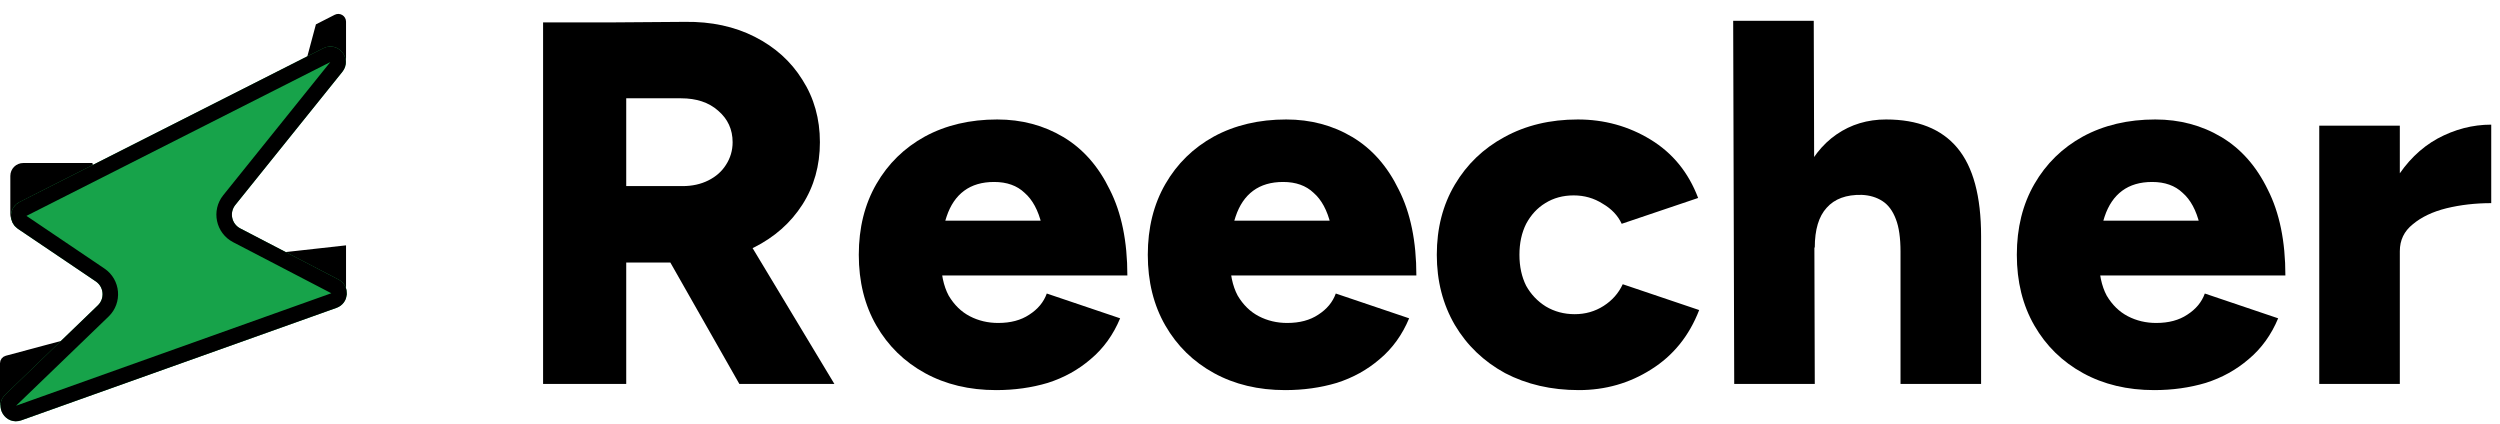 <svg width="271" height="46" viewBox="0 0 271 46" fill="none" xmlns="http://www.w3.org/2000/svg">
<path d="M1.4 19.071V23.2C1.4 23.674 1.699 24.097 2.146 24.256L6.718 25.871L11.223 23.27L9.797 17.951H2.519C1.901 17.951 1.4 18.453 1.4 19.071Z" fill="black" stroke="black" stroke-width="0.56"/>
<path d="M37.23 6.301V2.349C37.23 1.931 36.789 1.661 36.416 1.85L34.483 2.835L32.472 10.342L36.111 8.241C36.804 7.841 37.23 7.101 37.23 6.301Z" fill="black" stroke="black" stroke-width="0.56"/>
<path d="M0.28 39.376V43.623C0.28 44.043 0.725 44.313 1.098 44.119L7.278 40.906V37.071L0.695 38.835C0.45 38.901 0.28 39.122 0.28 39.376Z" fill="black" stroke="black" stroke-width="0.56"/>
<path d="M37.23 31.108V26.909L29.672 27.749V32.228H36.111C36.729 32.228 37.23 31.727 37.23 31.108Z" fill="black" stroke="black" stroke-width="0.56"/>
<g filter="url(#filter0_d_13_134)">
<path d="M2.11 16.864L35.044 0.192C36.657 -0.624 38.245 1.334 37.112 2.743L25.507 17.178C24.843 18.004 25.101 19.231 26.041 19.721L36.69 25.259C37.992 25.935 37.861 27.838 36.48 28.331L2.305 40.525C0.602 41.132 -0.727 38.989 0.575 37.734L10.607 28.063C11.376 27.322 11.266 26.06 10.381 25.462L1.929 19.755C0.866 19.038 0.966 17.443 2.11 16.864Z" fill="#17A34A"/>
<path d="M35.423 0.941C36.23 0.533 37.023 1.512 36.458 2.217L24.852 16.651C23.856 17.891 24.243 19.732 25.654 20.466L36.303 26.004C36.953 26.342 36.888 27.294 36.198 27.54L2.023 39.733C1.171 40.037 0.507 38.965 1.158 38.338L11.189 28.668C12.343 27.556 12.178 25.662 10.85 24.766L2.398 19.059C1.867 18.7 1.917 17.903 2.489 17.613L35.423 0.941Z" stroke="black" stroke-width="1.68"/>
</g>
<path d="M257.846 27.115C257.846 24.092 258.443 21.573 259.637 19.557C260.869 17.542 262.399 16.03 264.228 15.022C266.094 14.014 268.035 13.511 270.05 13.511V22.02C268.333 22.02 266.71 22.207 265.18 22.58C263.687 22.953 262.474 23.532 261.541 24.316C260.607 25.062 260.141 26.033 260.141 27.227L257.846 27.115ZM251.407 41.615V13.623H260.141V41.615H251.407Z" fill="black"/>
<path d="M233.516 42.287C230.605 42.287 228.029 41.671 225.79 40.44C223.55 39.208 221.796 37.491 220.527 35.289C219.258 33.087 218.624 30.53 218.624 27.619C218.624 24.708 219.258 22.151 220.527 19.949C221.796 17.747 223.55 16.03 225.79 14.798C228.067 13.566 230.679 12.951 233.628 12.951C236.278 12.951 238.666 13.585 240.794 14.854C242.921 16.123 244.601 18.027 245.833 20.565C247.102 23.065 247.736 26.163 247.736 29.858H239.002C239.04 27.656 238.853 25.809 238.443 24.316C238.069 22.785 237.453 21.647 236.595 20.901C235.774 20.117 234.673 19.725 233.292 19.725C231.986 19.725 230.903 20.042 230.045 20.677C229.186 21.311 228.552 22.244 228.141 23.476C227.731 24.67 227.525 26.182 227.525 28.011C227.525 29.653 227.805 30.997 228.365 32.042C228.962 33.05 229.727 33.796 230.661 34.281C231.594 34.766 232.62 35.009 233.74 35.009C235.083 35.009 236.203 34.71 237.099 34.113C238.032 33.516 238.666 32.751 239.002 31.818L246.952 34.505C246.206 36.297 245.142 37.771 243.761 38.928C242.418 40.085 240.869 40.944 239.114 41.503C237.36 42.026 235.494 42.287 233.516 42.287ZM224.222 29.858L224.278 23.924H243.593V29.858H224.222Z" fill="black"/>
<path d="M187.989 41.615L187.877 2.257H196.61L196.722 41.615H187.989ZM206.016 41.615V27.283L214.75 25.603V41.615H206.016ZM206.016 27.283C206.016 25.79 205.848 24.614 205.512 23.756C205.176 22.86 204.691 22.207 204.056 21.796C203.422 21.386 202.675 21.162 201.817 21.125C200.137 21.087 198.868 21.554 198.01 22.524C197.152 23.457 196.722 24.894 196.722 26.835H194.091C194.091 23.887 194.52 21.386 195.379 19.333C196.274 17.243 197.506 15.657 199.074 14.574C200.641 13.492 202.433 12.951 204.448 12.951C207.882 12.951 210.457 13.977 212.174 16.03C213.891 18.083 214.75 21.274 214.75 25.603L206.016 27.283Z" fill="black"/>
<path d="M171.145 42.287C168.159 42.287 165.491 41.671 163.139 40.44C160.825 39.171 159.015 37.435 157.709 35.233C156.402 32.993 155.749 30.456 155.749 27.619C155.749 24.745 156.402 22.207 157.709 20.005C159.015 17.803 160.807 16.086 163.083 14.854C165.397 13.585 168.047 12.951 171.033 12.951C173.907 12.951 176.539 13.678 178.927 15.134C181.316 16.59 183.033 18.698 184.078 21.46L175.792 24.26C175.381 23.364 174.691 22.636 173.721 22.076C172.787 21.479 171.742 21.181 170.585 21.181C169.428 21.181 168.402 21.46 167.506 22.02C166.648 22.543 165.957 23.289 165.435 24.26C164.949 25.23 164.707 26.35 164.707 27.619C164.707 28.888 164.949 30.008 165.435 30.978C165.957 31.911 166.666 32.658 167.562 33.218C168.495 33.777 169.54 34.057 170.697 34.057C171.854 34.057 172.899 33.759 173.833 33.161C174.766 32.564 175.456 31.78 175.904 30.81L184.19 33.609C183.107 36.409 181.372 38.555 178.983 40.048C176.632 41.541 174.019 42.287 171.145 42.287Z" fill="black"/>
<path d="M139.313 42.287C136.402 42.287 133.827 41.671 131.587 40.44C129.348 39.208 127.594 37.491 126.325 35.289C125.056 33.087 124.421 30.53 124.421 27.619C124.421 24.708 125.056 22.151 126.325 19.949C127.594 17.747 129.348 16.03 131.587 14.798C133.864 13.566 136.477 12.951 139.425 12.951C142.075 12.951 144.464 13.585 146.592 14.854C148.719 16.123 150.399 18.027 151.63 20.565C152.899 23.065 153.534 26.163 153.534 29.858H144.8C144.837 27.656 144.651 25.809 144.24 24.316C143.867 22.785 143.251 21.647 142.393 20.901C141.572 20.117 140.471 19.725 139.09 19.725C137.783 19.725 136.701 20.042 135.842 20.677C134.984 21.311 134.349 22.244 133.939 23.476C133.528 24.67 133.323 26.182 133.323 28.011C133.323 29.653 133.603 30.997 134.163 32.042C134.76 33.05 135.525 33.796 136.458 34.281C137.391 34.766 138.418 35.009 139.537 35.009C140.881 35.009 142.001 34.71 142.897 34.113C143.83 33.516 144.464 32.751 144.8 31.818L152.75 34.505C152.004 36.297 150.94 37.771 149.559 38.928C148.215 40.085 146.666 40.944 144.912 41.503C143.158 42.026 141.292 42.287 139.313 42.287ZM130.02 29.858L130.076 23.924H149.391V29.858H130.02Z" fill="black"/>
<path d="M107.986 42.287C105.074 42.287 102.499 41.671 100.26 40.44C98.02 39.208 96.266 37.491 94.997 35.289C93.728 33.087 93.093 30.53 93.093 27.619C93.093 24.708 93.728 22.151 94.997 19.949C96.266 17.747 98.02 16.03 100.26 14.798C102.536 13.566 105.149 12.951 108.098 12.951C110.748 12.951 113.136 13.585 115.264 14.854C117.391 16.123 119.071 18.027 120.302 20.565C121.571 23.065 122.206 26.163 122.206 29.858H113.472C113.51 27.656 113.323 25.809 112.912 24.316C112.539 22.785 111.923 21.647 111.065 20.901C110.244 20.117 109.143 19.725 107.762 19.725C106.455 19.725 105.373 20.042 104.515 20.677C103.656 21.311 103.022 22.244 102.611 23.476C102.2 24.67 101.995 26.182 101.995 28.011C101.995 29.653 102.275 30.997 102.835 32.042C103.432 33.05 104.197 33.796 105.13 34.281C106.063 34.766 107.09 35.009 108.21 35.009C109.553 35.009 110.673 34.71 111.569 34.113C112.502 33.516 113.136 32.751 113.472 31.818L121.422 34.505C120.676 36.297 119.612 37.771 118.231 38.928C116.887 40.085 115.338 40.944 113.584 41.503C111.83 42.026 109.964 42.287 107.986 42.287ZM98.692 29.858L98.748 23.924H118.063V29.858H98.692Z" fill="black"/>
<path d="M66.708 28.459V20.173H73.986C75.031 20.173 75.964 19.968 76.785 19.557C77.606 19.146 78.241 18.587 78.689 17.878C79.174 17.131 79.416 16.31 79.416 15.414C79.416 14.033 78.894 12.895 77.849 11.999C76.841 11.103 75.497 10.655 73.818 10.655H66.708V2.425L74.266 2.369C77.102 2.332 79.622 2.873 81.824 3.993C84.026 5.113 85.743 6.662 86.974 8.64C88.243 10.618 88.878 12.876 88.878 15.414C88.878 17.952 88.243 20.21 86.974 22.188C85.705 24.166 83.951 25.715 81.712 26.835C79.51 27.918 76.972 28.459 74.098 28.459H66.708ZM58.87 41.615V2.425H67.883V41.615H58.87ZM80.144 41.615L71.298 26.051L78.073 21.069L90.445 41.615H80.144Z" fill="black"/>
<defs>
<filter id="filter0_d_13_134" x="0.05" y="0" width="37.545" height="45.67" filterUnits="userSpaceOnUse" color-interpolation-filters="sRGB">
<feFlood flood-opacity="0" result="BackgroundImageFix"/>
<feColorMatrix in="SourceAlpha" type="matrix" values="0 0 0 0 0 0 0 0 0 0 0 0 0 0 0 0 0 0 127 0" result="hardAlpha"/>
<feOffset dy="5.039"/>
<feComposite in2="hardAlpha" operator="out"/>
<feColorMatrix type="matrix" values="0 0 0 0 0 0 0 0 0 0 0 0 0 0 0 0 0 0 1 0"/>
<feBlend mode="normal" in2="BackgroundImageFix" result="effect1_dropShadow_13_134"/>
<feBlend mode="normal" in="SourceGraphic" in2="effect1_dropShadow_13_134" result="shape"/>
</filter>
</defs>
</svg>
